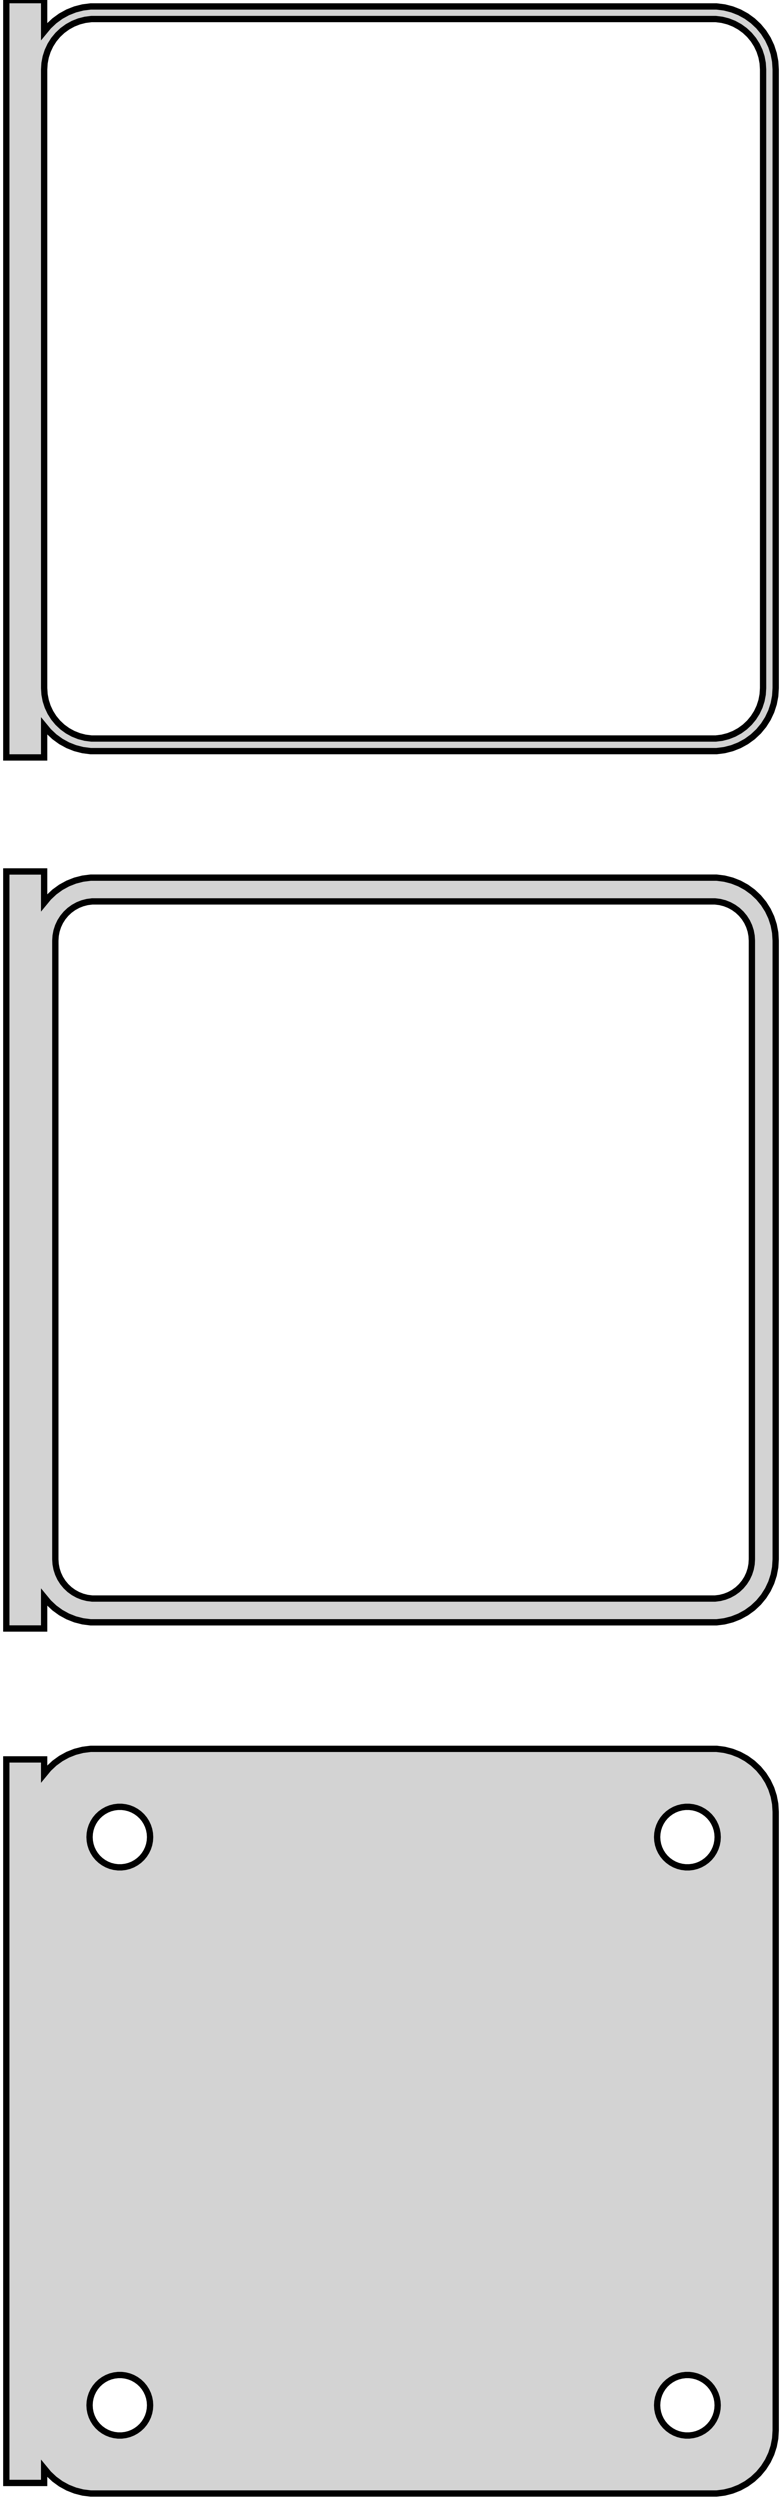 <?xml version="1.0" standalone="no"?>
<!DOCTYPE svg PUBLIC "-//W3C//DTD SVG 1.1//EN" "http://www.w3.org/Graphics/SVG/1.1/DTD/svg11.dtd">
<svg width="62mm" height="198mm" viewBox="-32 -375 62 198" xmlns="http://www.w3.org/2000/svg" version="1.1">
<title>OpenSCAD Model</title>
<path d="
M -28.5,-317.507 L -28.145,-317.077 L -27.687,-316.647 L -27.179,-316.278 L -26.629,-315.976 L -26.045,-315.745
 L -25.437,-315.589 L -24.814,-315.51 L 24.814,-315.51 L 25.437,-315.589 L 26.045,-315.745 L 26.629,-315.976
 L 27.179,-316.278 L 27.687,-316.647 L 28.145,-317.077 L 28.545,-317.561 L 28.881,-318.091 L 29.149,-318.659
 L 29.343,-319.257 L 29.461,-319.873 L 29.5,-320.5 L 29.5,-369.5 L 29.461,-370.127 L 29.343,-370.743
 L 29.149,-371.341 L 28.881,-371.909 L 28.545,-372.439 L 28.145,-372.923 L 27.687,-373.353 L 27.179,-373.722
 L 26.629,-374.024 L 26.045,-374.255 L 25.437,-374.411 L 24.814,-374.49 L -24.814,-374.49 L -25.437,-374.411
 L -26.045,-374.255 L -26.629,-374.024 L -27.179,-373.722 L -27.687,-373.353 L -28.145,-372.923 L -28.5,-372.493
 L -28.5,-374.99 L -31.5,-374.99 L -31.5,-315.01 L -28.5,-315.01 z
M -24.751,-316.508 L -25.25,-316.571 L -25.736,-316.696 L -26.203,-316.881 L -26.643,-317.123 L -27.05,-317.418
 L -27.416,-317.762 L -27.736,-318.149 L -28.005,-318.573 L -28.219,-319.028 L -28.374,-319.505 L -28.468,-319.999
 L -28.5,-320.5 L -28.5,-369.5 L -28.468,-370.001 L -28.374,-370.495 L -28.219,-370.972 L -28.005,-371.427
 L -27.736,-371.851 L -27.416,-372.238 L -27.05,-372.582 L -26.643,-372.877 L -26.203,-373.119 L -25.736,-373.304
 L -25.25,-373.429 L -24.751,-373.492 L 24.751,-373.492 L 25.25,-373.429 L 25.736,-373.304 L 26.203,-373.119
 L 26.643,-372.877 L 27.05,-372.582 L 27.416,-372.238 L 27.736,-371.851 L 28.005,-371.427 L 28.219,-370.972
 L 28.374,-370.495 L 28.468,-370.001 L 28.5,-369.5 L 28.5,-320.5 L 28.468,-319.999 L 28.374,-319.505
 L 28.219,-319.028 L 28.005,-318.573 L 27.736,-318.149 L 27.416,-317.762 L 27.05,-317.418 L 26.643,-317.123
 L 26.203,-316.881 L 25.736,-316.696 L 25.25,-316.571 L 24.751,-316.508 z
M -28.5,-248.507 L -28.145,-248.077 L -27.687,-247.647 L -27.179,-247.278 L -26.629,-246.976 L -26.045,-246.745
 L -25.437,-246.589 L -24.814,-246.51 L 24.814,-246.51 L 25.437,-246.589 L 26.045,-246.745 L 26.629,-246.976
 L 27.179,-247.278 L 27.687,-247.647 L 28.145,-248.077 L 28.545,-248.561 L 28.881,-249.091 L 29.149,-249.659
 L 29.343,-250.257 L 29.461,-250.873 L 29.5,-251.5 L 29.5,-300.5 L 29.461,-301.127 L 29.343,-301.743
 L 29.149,-302.341 L 28.881,-302.909 L 28.545,-303.439 L 28.145,-303.923 L 27.687,-304.353 L 27.179,-304.722
 L 26.629,-305.024 L 26.045,-305.255 L 25.437,-305.411 L 24.814,-305.49 L -24.814,-305.49 L -25.437,-305.411
 L -26.045,-305.255 L -26.629,-305.024 L -27.179,-304.722 L -27.687,-304.353 L -28.145,-303.923 L -28.5,-303.493
 L -28.5,-305.979 L -31.5,-305.979 L -31.5,-246.021 L -28.5,-246.021 z
M -24.695,-248.393 L -25.083,-248.442 L -25.462,-248.539 L -25.825,-248.683 L -26.168,-248.872 L -26.484,-249.101
 L -26.769,-249.369 L -27.018,-249.67 L -27.228,-250 L -27.394,-250.354 L -27.515,-250.726 L -27.588,-251.11
 L -27.613,-251.5 L -27.613,-300.5 L -27.588,-300.89 L -27.515,-301.274 L -27.394,-301.646 L -27.228,-302
 L -27.018,-302.33 L -26.769,-302.631 L -26.484,-302.899 L -26.168,-303.128 L -25.825,-303.317 L -25.462,-303.461
 L -25.083,-303.558 L -24.695,-303.607 L 24.695,-303.607 L 25.083,-303.558 L 25.462,-303.461 L 25.825,-303.317
 L 26.168,-303.128 L 26.484,-302.899 L 26.769,-302.631 L 27.018,-302.33 L 27.228,-302 L 27.394,-301.646
 L 27.515,-301.274 L 27.588,-300.89 L 27.613,-300.5 L 27.613,-251.5 L 27.588,-251.11 L 27.515,-250.726
 L 27.394,-250.354 L 27.228,-250 L 27.018,-249.67 L 26.769,-249.369 L 26.484,-249.101 L 26.168,-248.872
 L 25.825,-248.683 L 25.462,-248.539 L 25.083,-248.442 L 24.695,-248.393 z
M 25.437,-177.589 L 26.045,-177.745 L 26.629,-177.976 L 27.179,-178.278 L 27.687,-178.647 L 28.145,-179.077
 L 28.545,-179.561 L 28.881,-180.091 L 29.149,-180.659 L 29.343,-181.257 L 29.461,-181.873 L 29.5,-182.5
 L 29.5,-231.5 L 29.461,-232.127 L 29.343,-232.743 L 29.149,-233.341 L 28.881,-233.909 L 28.545,-234.439
 L 28.145,-234.923 L 27.687,-235.353 L 27.179,-235.722 L 26.629,-236.024 L 26.045,-236.255 L 25.437,-236.411
 L 24.814,-236.49 L -24.814,-236.49 L -25.437,-236.411 L -26.045,-236.255 L -26.629,-236.024 L -27.179,-235.722
 L -27.687,-235.353 L -28.145,-234.923 L -28.5,-234.493 L -28.5,-235.653 L -31.5,-235.653 L -31.5,-178.347
 L -28.5,-178.347 L -28.5,-179.507 L -28.145,-179.077 L -27.687,-178.647 L -27.179,-178.278 L -26.629,-177.976
 L -26.045,-177.745 L -25.437,-177.589 L -24.814,-177.51 L 24.814,-177.51 z
M 22.349,-227.105 L 22.05,-227.143 L 21.758,-227.217 L 21.478,-227.328 L 21.214,-227.474 L 20.97,-227.651
 L 20.75,-227.857 L 20.558,-228.089 L 20.397,-228.344 L 20.268,-228.617 L 20.175,-228.903 L 20.119,-229.199
 L 20.1,-229.5 L 20.119,-229.801 L 20.175,-230.097 L 20.268,-230.383 L 20.397,-230.656 L 20.558,-230.911
 L 20.75,-231.143 L 20.97,-231.349 L 21.214,-231.526 L 21.478,-231.672 L 21.758,-231.783 L 22.05,-231.857
 L 22.349,-231.895 L 22.651,-231.895 L 22.95,-231.857 L 23.242,-231.783 L 23.522,-231.672 L 23.786,-231.526
 L 24.03,-231.349 L 24.25,-231.143 L 24.442,-230.911 L 24.603,-230.656 L 24.732,-230.383 L 24.825,-230.097
 L 24.881,-229.801 L 24.9,-229.5 L 24.881,-229.199 L 24.825,-228.903 L 24.732,-228.617 L 24.603,-228.344
 L 24.442,-228.089 L 24.25,-227.857 L 24.03,-227.651 L 23.786,-227.474 L 23.522,-227.328 L 23.242,-227.217
 L 22.95,-227.143 L 22.651,-227.105 z
M -22.651,-227.105 L -22.95,-227.143 L -23.242,-227.217 L -23.522,-227.328 L -23.786,-227.474 L -24.03,-227.651
 L -24.25,-227.857 L -24.442,-228.089 L -24.603,-228.344 L -24.732,-228.617 L -24.825,-228.903 L -24.881,-229.199
 L -24.9,-229.5 L -24.881,-229.801 L -24.825,-230.097 L -24.732,-230.383 L -24.603,-230.656 L -24.442,-230.911
 L -24.25,-231.143 L -24.03,-231.349 L -23.786,-231.526 L -23.522,-231.672 L -23.242,-231.783 L -22.95,-231.857
 L -22.651,-231.895 L -22.349,-231.895 L -22.05,-231.857 L -21.758,-231.783 L -21.478,-231.672 L -21.214,-231.526
 L -20.97,-231.349 L -20.75,-231.143 L -20.558,-230.911 L -20.397,-230.656 L -20.268,-230.383 L -20.175,-230.097
 L -20.119,-229.801 L -20.1,-229.5 L -20.119,-229.199 L -20.175,-228.903 L -20.268,-228.617 L -20.397,-228.344
 L -20.558,-228.089 L -20.75,-227.857 L -20.97,-227.651 L -21.214,-227.474 L -21.478,-227.328 L -21.758,-227.217
 L -22.05,-227.143 L -22.349,-227.105 z
M -22.651,-182.105 L -22.95,-182.143 L -23.242,-182.217 L -23.522,-182.328 L -23.786,-182.474 L -24.03,-182.651
 L -24.25,-182.857 L -24.442,-183.089 L -24.603,-183.344 L -24.732,-183.617 L -24.825,-183.903 L -24.881,-184.199
 L -24.9,-184.5 L -24.881,-184.801 L -24.825,-185.097 L -24.732,-185.383 L -24.603,-185.656 L -24.442,-185.911
 L -24.25,-186.143 L -24.03,-186.349 L -23.786,-186.526 L -23.522,-186.672 L -23.242,-186.783 L -22.95,-186.857
 L -22.651,-186.895 L -22.349,-186.895 L -22.05,-186.857 L -21.758,-186.783 L -21.478,-186.672 L -21.214,-186.526
 L -20.97,-186.349 L -20.75,-186.143 L -20.558,-185.911 L -20.397,-185.656 L -20.268,-185.383 L -20.175,-185.097
 L -20.119,-184.801 L -20.1,-184.5 L -20.119,-184.199 L -20.175,-183.903 L -20.268,-183.617 L -20.397,-183.344
 L -20.558,-183.089 L -20.75,-182.857 L -20.97,-182.651 L -21.214,-182.474 L -21.478,-182.328 L -21.758,-182.217
 L -22.05,-182.143 L -22.349,-182.105 z
M 22.349,-182.105 L 22.05,-182.143 L 21.758,-182.217 L 21.478,-182.328 L 21.214,-182.474 L 20.97,-182.651
 L 20.75,-182.857 L 20.558,-183.089 L 20.397,-183.344 L 20.268,-183.617 L 20.175,-183.903 L 20.119,-184.199
 L 20.1,-184.5 L 20.119,-184.801 L 20.175,-185.097 L 20.268,-185.383 L 20.397,-185.656 L 20.558,-185.911
 L 20.75,-186.143 L 20.97,-186.349 L 21.214,-186.526 L 21.478,-186.672 L 21.758,-186.783 L 22.05,-186.857
 L 22.349,-186.895 L 22.651,-186.895 L 22.95,-186.857 L 23.242,-186.783 L 23.522,-186.672 L 23.786,-186.526
 L 24.03,-186.349 L 24.25,-186.143 L 24.442,-185.911 L 24.603,-185.656 L 24.732,-185.383 L 24.825,-185.097
 L 24.881,-184.801 L 24.9,-184.5 L 24.881,-184.199 L 24.825,-183.903 L 24.732,-183.617 L 24.603,-183.344
 L 24.442,-183.089 L 24.25,-182.857 L 24.03,-182.651 L 23.786,-182.474 L 23.522,-182.328 L 23.242,-182.217
 L 22.95,-182.143 L 22.651,-182.105 z
" stroke="black" fill="lightgray" stroke-width="0.5"/>
</svg>
